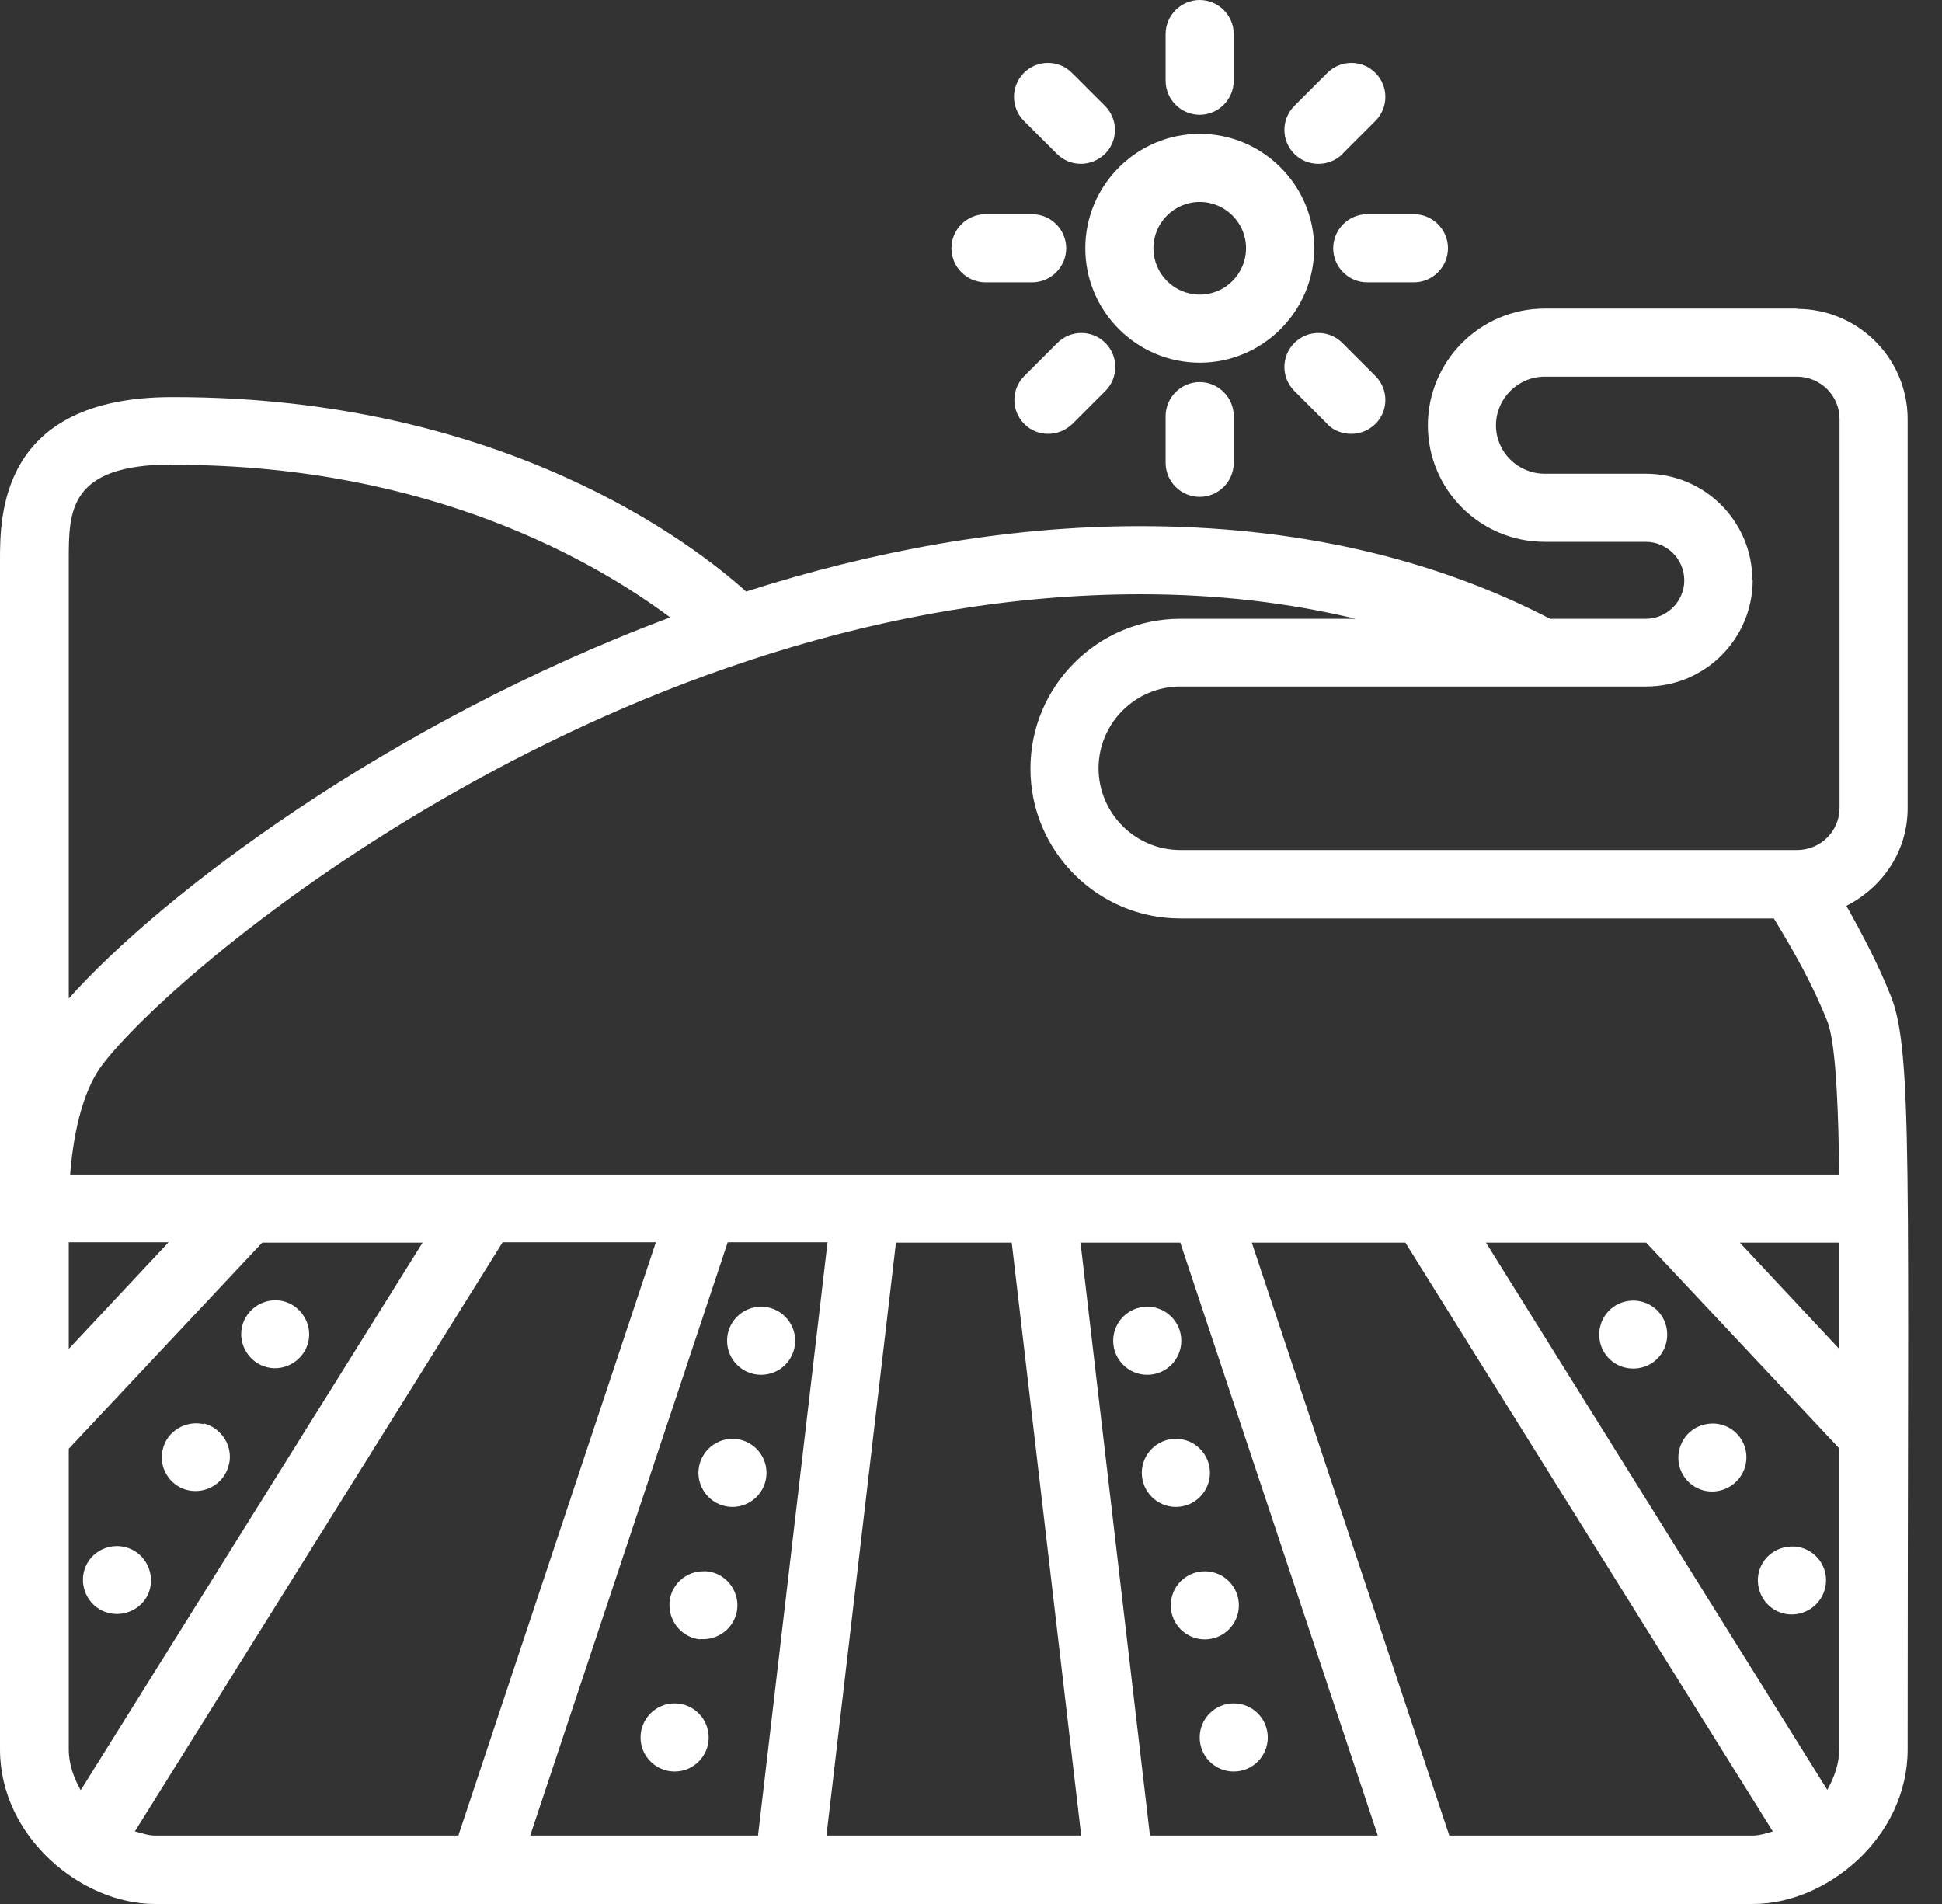 <svg width="51" height="50" viewBox="0 0 51 50" fill="none" xmlns="http://www.w3.org/2000/svg">
<rect x="0" y="0" width="51" height="50" fill="#333333" stroke="none"/>
<path d="M47.192 8.103H40.565C38.875 8.103 37.498 9.48 37.498 11.17C37.498 12.86 38.875 14.229 40.565 14.229H43.221C43.776 14.229 44.232 14.684 44.232 15.239C44.232 15.793 43.776 16.25 43.221 16.25H40.708C37.623 14.649 34.001 13.817 29.941 13.817C26.364 13.817 22.867 14.488 19.594 15.534C18.226 14.3 13.227 10.428 4.579 10.428H4.48C-4.26433e-07 10.446 0 13.549 0 14.72V45.94C0 48.247 2.146 50 4.06 50H46.038C47.979 50 50.098 48.247 50.098 45.94C50.098 30.764 50.233 27.607 49.66 26.167C49.338 25.354 48.927 24.567 48.489 23.788C49.437 23.305 50.098 22.358 50.098 21.222V11.009C50.098 9.408 48.793 8.111 47.192 8.111V8.103ZM46.02 15.239C46.02 13.692 44.768 12.44 43.221 12.44H40.565C39.859 12.44 39.286 11.867 39.286 11.17C39.286 10.472 39.859 9.891 40.565 9.891H47.192C47.809 9.891 48.31 10.392 48.31 11V21.213C48.31 21.83 47.809 22.322 47.192 22.322H30.996C29.816 22.322 28.85 21.356 28.85 20.175C28.85 18.995 29.816 18.029 30.996 18.029H43.23C44.777 18.029 46.029 16.777 46.029 15.23L46.02 15.239ZM35.593 16.25H30.996C28.823 16.25 27.061 18.02 27.061 20.184C27.061 22.349 28.823 24.119 30.996 24.119H46.584C47.12 24.996 47.621 25.89 47.988 26.82C48.238 27.437 48.283 29.467 48.301 30.844H43.651C43.651 30.844 43.642 30.844 43.633 30.844H1.842C1.941 29.575 2.236 28.546 2.692 27.956C4.767 25.237 16.384 15.606 29.959 15.606C31.971 15.606 33.849 15.829 35.602 16.25H35.593ZM39.018 32.633H43.23L48.301 38.035V45.931C48.301 46.325 48.167 46.682 47.988 47.004L39.018 32.624V32.633ZM48.301 35.423L45.69 32.633H48.301V35.423ZM21.731 32.633L19.907 48.203H13.924L19.111 32.624H21.731V32.633ZM23.529 32.633H26.57L28.394 48.203H21.704L23.529 32.633ZM28.376 32.633H30.996L36.183 48.203H30.2L28.376 32.633ZM2.119 47.013C1.941 46.691 1.806 46.334 1.806 45.94V38.044L6.886 32.633H11.098L2.119 47.013ZM1.806 32.624H4.427L1.806 35.423V32.624ZM4.498 12.207H4.588C11.331 12.207 15.695 14.792 17.6 16.214C10.186 18.986 4.23 23.502 1.806 26.221V14.702C1.806 13.424 1.806 12.207 4.498 12.198V12.207ZM3.541 48.095L13.2 32.624H17.224L12.037 48.203H4.078C3.89 48.203 3.729 48.14 3.55 48.095H3.541ZM38.061 48.203L32.874 32.633H36.907L46.557 48.095C46.387 48.14 46.217 48.203 46.029 48.203H38.052H38.061Z" fill="white"/>
<path d="M34.512 6.519C34.512 4.865 33.161 3.515 31.507 3.515C29.852 3.515 28.502 4.865 28.502 6.519C28.502 8.174 29.852 9.524 31.507 9.524C33.161 9.524 34.512 8.174 34.512 6.519ZM31.507 7.736C30.836 7.736 30.291 7.19 30.291 6.519C30.291 5.849 30.836 5.303 31.507 5.303C32.178 5.303 32.723 5.849 32.723 6.519C32.723 7.19 32.178 7.736 31.507 7.736Z" fill="white"/>
<path d="M32.4 2.119V0.894C32.4 0.402 31.997 0 31.506 0C31.014 0 30.611 0.402 30.611 0.894V2.119C30.611 2.611 31.014 3.014 31.506 3.014C31.997 3.014 32.4 2.611 32.4 2.119Z" fill="white"/>
<path d="M30.611 10.928V12.154C30.611 12.646 31.014 13.048 31.506 13.048C31.997 13.048 32.4 12.646 32.4 12.154V10.928C32.4 10.437 31.997 10.034 31.506 10.034C31.014 10.034 30.611 10.437 30.611 10.928Z" fill="white"/>
<path d="M38.026 6.519C38.026 6.027 37.623 5.625 37.131 5.625H35.906C35.414 5.625 35.012 6.027 35.012 6.519C35.012 7.011 35.414 7.414 35.906 7.414H37.131C37.623 7.414 38.026 7.011 38.026 6.519Z" fill="white"/>
<path d="M24.986 6.519C24.986 7.011 25.389 7.414 25.881 7.414H27.106C27.598 7.414 28 7.011 28 6.519C28 6.027 27.598 5.625 27.106 5.625H25.881C25.389 5.625 24.986 6.027 24.986 6.519Z" fill="white"/>
<path d="M35.253 4.042L36.12 3.175C36.469 2.826 36.469 2.263 36.12 1.914C35.772 1.565 35.208 1.565 34.859 1.914L33.992 2.781C33.643 3.13 33.643 3.694 33.992 4.042C34.171 4.221 34.395 4.302 34.627 4.302C34.859 4.302 35.083 4.212 35.262 4.042H35.253Z" fill="white"/>
<path d="M27.526 11.393C27.759 11.393 27.982 11.304 28.161 11.134L29.029 10.267C29.377 9.918 29.377 9.354 29.029 9.006C28.68 8.657 28.116 8.657 27.768 9.006L26.9 9.873C26.552 10.222 26.552 10.785 26.9 11.134C27.079 11.313 27.303 11.393 27.535 11.393H27.526Z" fill="white"/>
<path d="M34.851 11.134C35.029 11.313 35.253 11.393 35.486 11.393C35.718 11.393 35.942 11.304 36.12 11.134C36.469 10.785 36.469 10.222 36.12 9.873L35.253 9.006C34.904 8.657 34.341 8.657 33.992 9.006C33.643 9.354 33.643 9.918 33.992 10.267L34.859 11.134H34.851Z" fill="white"/>
<path d="M28.384 4.302C28.616 4.302 28.84 4.212 29.019 4.042C29.368 3.694 29.368 3.13 29.019 2.781L28.151 1.914C27.803 1.565 27.239 1.565 26.89 1.914C26.542 2.263 26.542 2.826 26.89 3.175L27.758 4.042C27.937 4.221 28.16 4.302 28.393 4.302H28.384Z" fill="white"/>
<path d="M3.273 40.627C3.21 40.609 3.139 40.601 3.067 40.601C2.656 40.601 2.289 40.887 2.2 41.289C2.092 41.763 2.388 42.255 2.87 42.362C3.353 42.47 3.836 42.175 3.944 41.701C4.051 41.227 3.756 40.735 3.282 40.627H3.273Z" fill="white"/>
<path d="M5.348 37.399C4.874 37.292 4.382 37.587 4.275 38.061C4.257 38.132 4.248 38.195 4.248 38.266C4.248 38.678 4.534 39.044 4.937 39.134C5.411 39.241 5.902 38.946 6.01 38.463C6.028 38.401 6.037 38.329 6.037 38.258C6.037 37.846 5.75 37.48 5.348 37.381V37.399Z" fill="white"/>
<path d="M7.343 34.153C6.86 34.09 6.404 34.439 6.341 34.922C6.279 35.405 6.627 35.861 7.11 35.923C7.593 35.986 8.049 35.637 8.112 35.154C8.175 34.672 7.826 34.215 7.343 34.153Z" fill="white"/>
<path d="M17.717 46.521C18.21 46.521 18.611 46.121 18.611 45.627C18.611 45.133 18.21 44.732 17.717 44.732C17.223 44.732 16.822 45.133 16.822 45.627C16.822 46.121 17.223 46.521 17.717 46.521Z" fill="white"/>
<path d="M18.387 43.042C18.87 43.087 19.317 42.729 19.362 42.237C19.406 41.755 19.049 41.307 18.557 41.263C18.53 41.263 18.494 41.263 18.467 41.263C18.011 41.263 17.627 41.611 17.582 42.068C17.582 42.094 17.582 42.13 17.582 42.157C17.582 42.613 17.931 43.007 18.387 43.051V43.042Z" fill="white"/>
<path d="M19.236 39.573C19.728 39.573 20.13 39.17 20.13 38.678C20.13 38.187 19.728 37.784 19.236 37.784C18.744 37.784 18.342 38.187 18.342 38.678C18.342 39.17 18.744 39.573 19.236 39.573Z" fill="white"/>
<path d="M19.988 36.103C20.482 36.103 20.882 35.703 20.882 35.209C20.882 34.715 20.482 34.315 19.988 34.315C19.494 34.315 19.094 34.715 19.094 35.209C19.094 35.703 19.494 36.103 19.988 36.103Z" fill="white"/>
<path d="M32.4 46.521C32.894 46.521 33.294 46.121 33.294 45.627C33.294 45.133 32.894 44.732 32.4 44.732C31.906 44.732 31.506 45.133 31.506 45.627C31.506 46.121 31.906 46.521 32.4 46.521Z" fill="white"/>
<path d="M31.64 43.051C32.134 43.051 32.535 42.651 32.535 42.157C32.535 41.663 32.134 41.263 31.64 41.263C31.146 41.263 30.746 41.663 30.746 42.157C30.746 42.651 31.146 43.051 31.64 43.051Z" fill="white"/>
<path d="M30.881 39.573C31.375 39.573 31.775 39.172 31.775 38.678C31.775 38.185 31.375 37.784 30.881 37.784C30.387 37.784 29.986 38.185 29.986 38.678C29.986 39.172 30.387 39.573 30.881 39.573Z" fill="white"/>
<path d="M30.129 36.103C30.623 36.103 31.023 35.703 31.023 35.209C31.023 34.715 30.623 34.315 30.129 34.315C29.635 34.315 29.234 34.715 29.234 35.209C29.234 35.703 29.635 36.103 30.129 36.103Z" fill="white"/>
<path d="M46.851 40.637C46.368 40.753 46.073 41.227 46.189 41.71C46.306 42.193 46.78 42.488 47.263 42.372C47.745 42.255 48.041 41.781 47.933 41.298C47.817 40.816 47.343 40.52 46.86 40.637H46.851Z" fill="white"/>
<path d="M44.769 37.408C44.286 37.515 43.991 37.998 44.098 38.481C44.214 38.964 44.688 39.259 45.171 39.143C45.654 39.027 45.949 38.553 45.842 38.07C45.726 37.587 45.252 37.292 44.769 37.408Z" fill="white"/>
<path d="M42.775 34.162C42.283 34.224 41.943 34.672 42.005 35.163C42.068 35.655 42.515 35.995 43.007 35.932C43.499 35.87 43.839 35.423 43.776 34.931C43.714 34.439 43.266 34.099 42.775 34.162Z" fill="white"/>
</svg>
